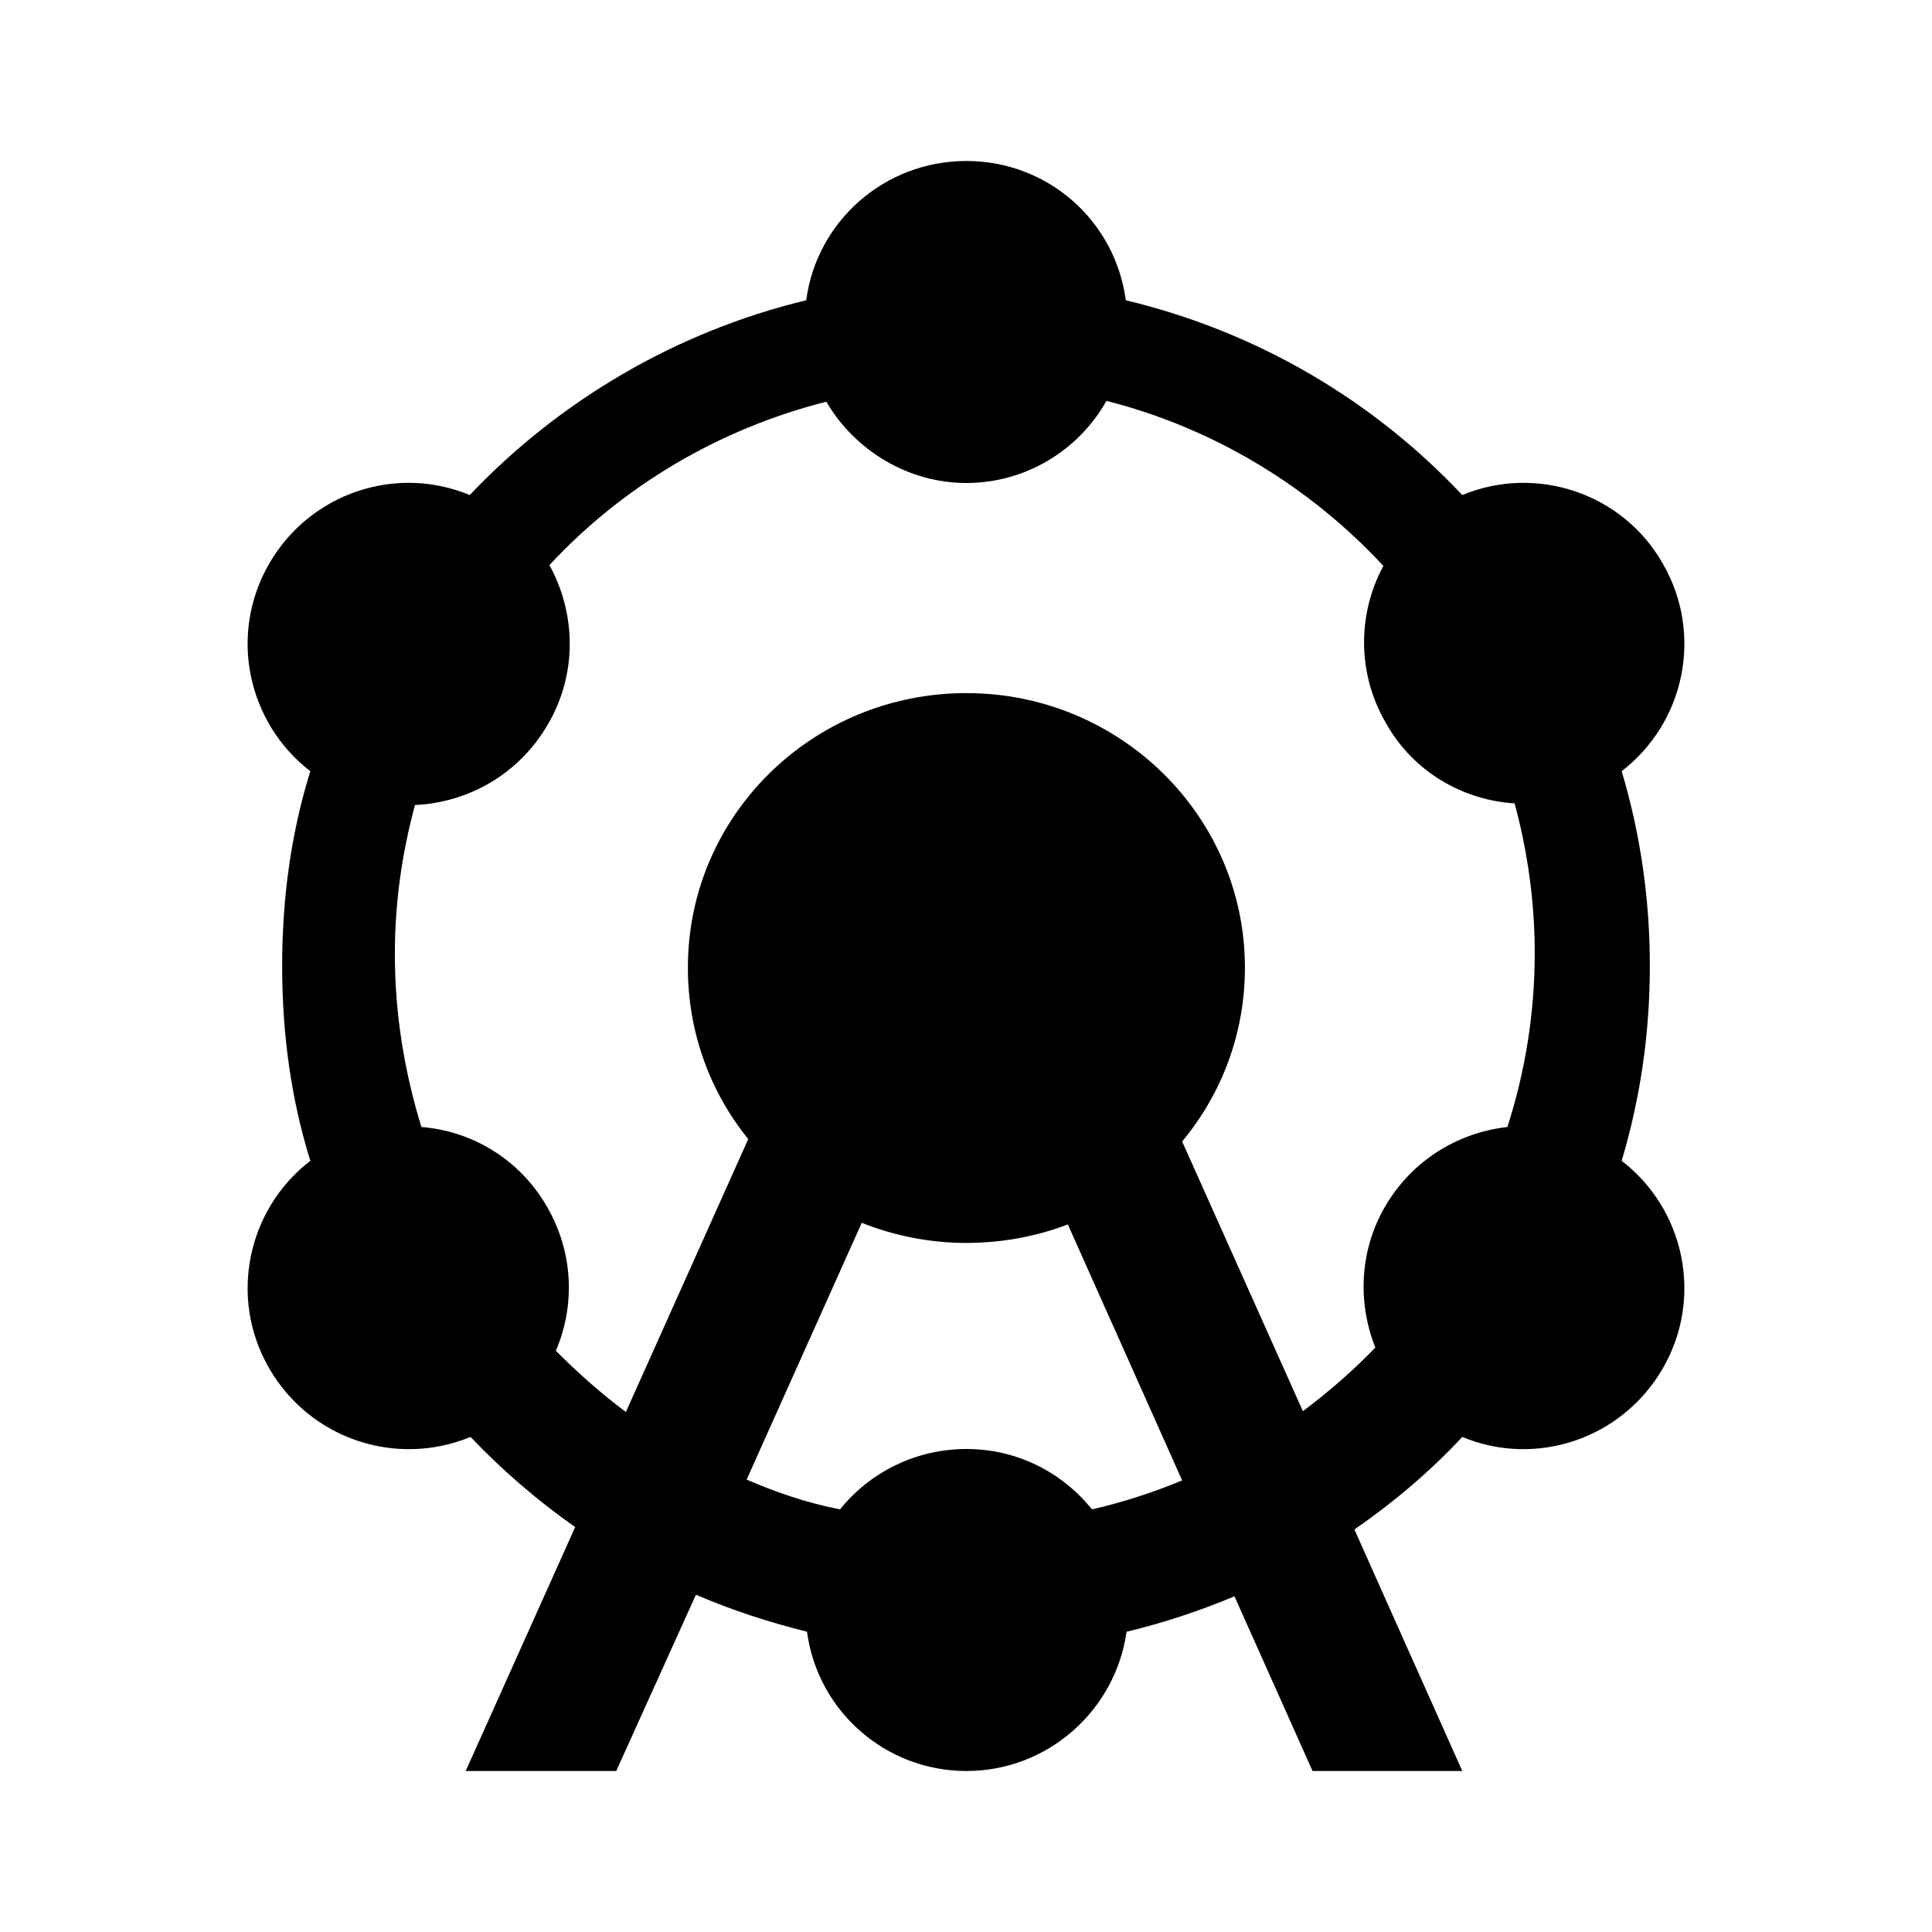 <svg width="24" height="24" viewBox="0 0 24 24"  xmlns="http://www.w3.org/2000/svg">
<path d="M10.435 18.75C10.805 18.29 11.375 18 12.005 18C12.635 18 13.195 18.29 13.565 18.75C13.955 18.66 14.325 18.54 14.685 18.39L13.265 15.21C12.875 15.36 12.445 15.44 12.005 15.44C11.545 15.44 11.105 15.35 10.705 15.19L9.275 18.38C9.645 18.54 10.025 18.67 10.435 18.75ZM5.155 10C4.995 10.59 4.905 11.21 4.905 11.85C4.905 12.6 5.025 13.32 5.235 14C5.865 14.05 6.455 14.4 6.795 14.99C7.125 15.56 7.145 16.22 6.905 16.78C7.175 17.05 7.465 17.31 7.775 17.54L9.295 14.15C8.825 13.57 8.545 12.83 8.545 12.02C8.545 10.13 10.095 8.61 12.005 8.61C13.915 8.61 15.465 10.14 15.465 12.02C15.465 12.84 15.175 13.59 14.685 14.18L16.185 17.53C16.505 17.29 16.805 17.03 17.085 16.74C16.865 16.19 16.885 15.54 17.205 14.99C17.535 14.42 18.105 14.07 18.725 14C18.945 13.32 19.065 12.59 19.065 11.84C19.065 11.2 18.975 10.57 18.815 9.98C18.175 9.94 17.555 9.59 17.215 8.98C16.855 8.36 16.865 7.62 17.185 7.03C16.275 6.05 15.085 5.32 13.745 4.98C13.395 5.6 12.735 6 12.005 6C11.275 6 10.615 5.59 10.265 4.99C8.925 5.33 7.735 6.04 6.825 7.02C7.155 7.62 7.175 8.37 6.805 9C6.445 9.62 5.815 9.97 5.155 10ZM3.855 9.58C3.075 8.98 2.835 7.88 3.345 7C3.855 6.12 4.925 5.77 5.835 6.15C6.945 4.98 8.395 4.12 10.015 3.73C10.145 2.75 10.985 2 12.005 2C13.025 2 13.855 2.75 13.985 3.73C15.615 4.12 17.055 4.97 18.165 6.15C19.075 5.77 20.155 6.12 20.655 7C21.165 7.88 20.925 8.98 20.145 9.58C20.375 10.35 20.495 11.16 20.495 12C20.495 12.84 20.375 13.65 20.145 14.42C20.925 15.02 21.165 16.12 20.655 17C20.145 17.88 19.075 18.23 18.165 17.85C17.765 18.28 17.315 18.66 16.825 19L18.165 22H16.305L15.335 19.83C14.905 20.01 14.455 20.16 13.995 20.27C13.855 21.25 13.015 22 12.005 22C10.995 22 10.155 21.25 10.025 20.27C9.545 20.15 9.085 20 8.645 19.81L7.655 22H5.785L7.145 18.97C6.675 18.64 6.235 18.26 5.845 17.85C4.925 18.23 3.855 17.88 3.345 17C2.835 16.12 3.075 15.02 3.855 14.42C3.615 13.65 3.505 12.84 3.505 12C3.505 11.16 3.615 10.35 3.855 9.58Z" />
</svg>
